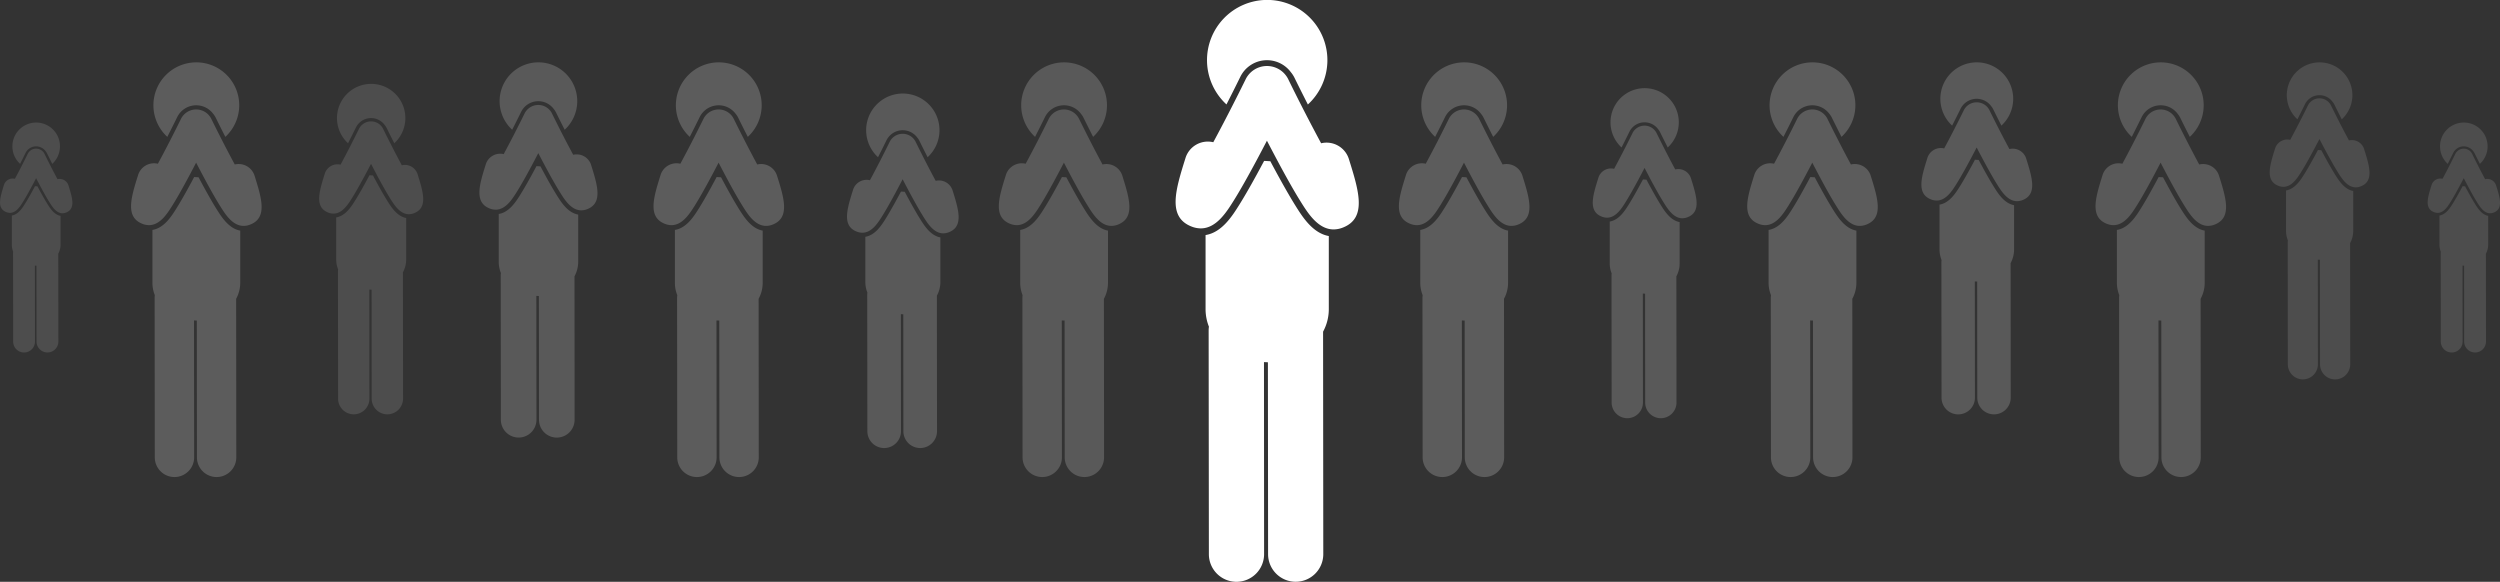 <svg xmlns="http://www.w3.org/2000/svg" viewBox="0 0 258.482 60.157">
  <rect x="0" y="0" width="258.482" height="60.157" fill="#333333" stroke="none"/>
  <defs>
    <style>
      .cls-1 {
        opacity: 0.25;
      }

      .cls-2 {
        opacity: 0.731;
      }

      .cls-3 {
        fill: #fff;
      }

      .cls-4 {
        opacity: 0.8;
      }

      .cls-5 {
        opacity: 0.5;
      }
    </style>
  </defs>
  <g id="Group_855" data-name="Group 855" transform="translate(-452.814 -410.479)">
    <g id="Group_821" data-name="Group 821" transform="translate(466.368 410.479)">
      <g id="Group_831" data-name="Group 831" class="cls-1">
        <g id="standing-man-in-praying-posture-of-hands-in-front-his-face" class="cls-2" transform="translate(89.721 6.45)">
          <g id="Group_820" data-name="Group 820">
            <path id="Path_73" data-name="Path 73" class="cls-3" d="M55.247,20.9A1.724,1.724,0,0,0,53.2,19.741c-.77-1.426-1.637-3.115-2.4-4.663A1.749,1.749,0,0,0,47.652,15c-.76,1.549-1.628,3.237-2.4,4.663a1.723,1.723,0,0,0-2.044,1.161c-.728,2.326-1.356,4.335.424,5.045a1.879,1.879,0,0,0,.7.144c1.147,0,1.9-1.209,2.431-2.055.455-.729,1.034-1.751,1.722-3.038.247-.463.49-.925.72-1.368.241.465.5.954.759,1.444.687,1.287,1.267,2.31,1.722,3.038.528.846,1.283,2.056,2.43,2.056a1.871,1.871,0,0,0,.7-.144C56.6,25.237,55.974,23.228,55.247,20.9Z" transform="translate(-42.481 -9.184)"/>
            <path id="Path_74" data-name="Path 74" class="cls-3" d="M51.618,5.663a2.19,2.19,0,0,1,3.725-.343,2.126,2.126,0,0,1,.271.419c.315.641.647,1.3.983,1.962a4.436,4.436,0,1,0-6,0C50.947,7.015,51.292,6.327,51.618,5.663Z" transform="translate(-46.853)"/>
            <path id="Path_75" data-name="Path 75" class="cls-3" d="M55.483,37.58c-.462-.74-1.046-1.772-1.738-3.066l-.11-.207-.458-.025-.082.155c-.692,1.3-1.276,2.327-1.738,3.066-.519.832-1.284,2.051-2.494,2.247v5.457a3.481,3.481,0,0,0,.248,1.293,2,2,0,0,0-.021.275l.017,16.494A2.036,2.036,0,0,0,51.144,65.3h0a2.036,2.036,0,0,0,2.033-2.038l-.015-14.153c.08,0,.159.01.24.01l.05,0,.013,14.149A2.036,2.036,0,0,0,55.5,65.3h0a2.036,2.036,0,0,0,2.034-2.038l-.015-16.391a3.477,3.477,0,0,0,.422-1.667V39.821C56.754,39.609,56,38.4,55.483,37.58Z" transform="translate(-46.657 -22.427)"/>
          </g>
        </g>
        <g id="standing-man-in-praying-posture-of-hands-in-front-his-face-2" data-name="standing-man-in-praying-posture-of-hands-in-front-his-face" class="cls-4" transform="translate(131.086 6.45)">
          <g id="Group_820-2" data-name="Group 820" transform="translate(0)">
            <path id="Path_73-2" data-name="Path 73" class="cls-3" d="M55.247,20.9A1.724,1.724,0,0,0,53.2,19.741c-.77-1.426-1.637-3.115-2.4-4.663A1.749,1.749,0,0,0,47.652,15c-.76,1.549-1.628,3.237-2.4,4.663a1.723,1.723,0,0,0-2.044,1.161c-.728,2.326-1.356,4.335.424,5.045a1.879,1.879,0,0,0,.7.144c1.147,0,1.9-1.209,2.431-2.055.455-.729,1.034-1.751,1.722-3.038.247-.463.49-.925.72-1.368.241.465.5.954.759,1.444.687,1.287,1.267,2.31,1.722,3.038.528.846,1.283,2.056,2.43,2.056a1.871,1.871,0,0,0,.7-.144C56.6,25.237,55.974,23.228,55.247,20.9Z" transform="translate(-42.481 -9.184)"/>
            <path id="Path_74-2" data-name="Path 74" class="cls-3" d="M51.618,5.663a2.19,2.19,0,0,1,3.725-.343,2.126,2.126,0,0,1,.271.419c.315.641.647,1.3.983,1.962a4.436,4.436,0,1,0-6,0C50.947,7.015,51.292,6.327,51.618,5.663Z" transform="translate(-46.853)"/>
            <path id="Path_75-2" data-name="Path 75" class="cls-3" d="M55.483,37.58c-.462-.74-1.046-1.772-1.738-3.066l-.11-.207-.458-.025-.082.155c-.692,1.3-1.276,2.327-1.738,3.066-.519.832-1.284,2.051-2.494,2.247v5.457a3.481,3.481,0,0,0,.248,1.293,2,2,0,0,0-.021.275l.017,16.494A2.036,2.036,0,0,0,51.144,65.3h0a2.036,2.036,0,0,0,2.033-2.038l-.015-14.153c.08,0,.159.01.24.01l.05,0,.013,14.149A2.036,2.036,0,0,0,55.5,65.3h0a2.036,2.036,0,0,0,2.034-2.038l-.015-16.391a3.477,3.477,0,0,0,.422-1.667V39.821C56.754,39.609,56,38.4,55.483,37.58Z" transform="translate(-46.657 -22.427)"/>
          </g>
        </g>
        <g id="standing-man-in-praying-posture-of-hands-in-front-his-face-3" data-name="standing-man-in-praying-posture-of-hands-in-front-his-face" class="cls-4" transform="translate(167.099 6.45)">
          <g id="Group_820-3" data-name="Group 820" transform="translate(0)">
            <path id="Path_73-3" data-name="Path 73" class="cls-3" d="M55.247,20.9A1.724,1.724,0,0,0,53.2,19.741c-.77-1.426-1.637-3.115-2.4-4.663A1.749,1.749,0,0,0,47.652,15c-.76,1.549-1.628,3.237-2.4,4.663a1.723,1.723,0,0,0-2.044,1.161c-.728,2.326-1.356,4.335.424,5.045a1.879,1.879,0,0,0,.7.144c1.147,0,1.9-1.209,2.431-2.055.455-.729,1.034-1.751,1.722-3.038.247-.463.49-.925.72-1.368.241.465.5.954.759,1.444.687,1.287,1.267,2.31,1.722,3.038.528.846,1.283,2.056,2.43,2.056a1.871,1.871,0,0,0,.7-.144C56.6,25.237,55.974,23.228,55.247,20.9Z" transform="translate(-42.481 -9.184)"/>
            <path id="Path_74-3" data-name="Path 74" class="cls-3" d="M51.618,5.663a2.19,2.19,0,0,1,3.725-.343,2.126,2.126,0,0,1,.271.419c.315.641.647,1.3.983,1.962a4.436,4.436,0,1,0-6,0C50.947,7.015,51.292,6.327,51.618,5.663Z" transform="translate(-46.853)"/>
            <path id="Path_75-3" data-name="Path 75" class="cls-3" d="M55.483,37.58c-.462-.74-1.046-1.772-1.738-3.066l-.11-.207-.458-.025-.082.155c-.692,1.3-1.276,2.327-1.738,3.066-.519.832-1.284,2.051-2.494,2.247v5.457a3.481,3.481,0,0,0,.248,1.293,2,2,0,0,0-.021.275l.017,16.494A2.036,2.036,0,0,0,51.144,65.3h0a2.036,2.036,0,0,0,2.033-2.038l-.015-14.153c.08,0,.159.01.24.01l.05,0,.013,14.149A2.036,2.036,0,0,0,55.5,65.3h0a2.036,2.036,0,0,0,2.034-2.038l-.015-16.391a3.477,3.477,0,0,0,.422-1.667V39.821C56.754,39.609,56,38.4,55.483,37.58Z" transform="translate(-46.657 -22.427)"/>
          </g>
        </g>
        <g id="standing-man-in-praying-posture-of-hands-in-front-his-face-4" data-name="standing-man-in-praying-posture-of-hands-in-front-his-face" class="cls-5" transform="translate(19.447 8.673)">
          <g id="Group_820-4" data-name="Group 820" transform="translate(0)">
            <path id="Path_73-4" data-name="Path 73" class="cls-3" d="M52.655,19.508a1.374,1.374,0,0,0-1.629-.925c-.613-1.136-1.3-2.482-1.911-3.716a1.394,1.394,0,0,0-2.513-.061c-.606,1.234-1.3,2.58-1.911,3.716a1.373,1.373,0,0,0-1.629.925c-.58,1.854-1.08,3.455.338,4.021a1.5,1.5,0,0,0,.559.115c.914,0,1.516-.964,1.937-1.638.362-.581.824-1.4,1.372-2.421.2-.369.391-.737.574-1.09.192.371.4.76.6,1.151.548,1.026,1.01,1.841,1.372,2.421.421.674,1.023,1.638,1.937,1.638a1.491,1.491,0,0,0,.559-.115C53.735,22.963,53.234,21.362,52.655,19.508Z" transform="translate(-42.481 -10.169)"/>
            <path id="Path_74-4" data-name="Path 74" class="cls-3" d="M51.12,4.513a1.746,1.746,0,0,1,2.969-.273,1.694,1.694,0,0,1,.216.334c.251.511.516,1.04.783,1.564a3.535,3.535,0,1,0-4.781,0C50.585,5.591,50.86,5.042,51.12,4.513Z" transform="translate(-47.322 0)"/>
            <path id="Path_75-4" data-name="Path 75" class="cls-3" d="M54.139,36.91c-.368-.59-.834-1.412-1.385-2.444l-.087-.165-.365-.02-.066.124c-.551,1.032-1.017,1.854-1.385,2.443-.414.663-1.023,1.635-1.987,1.791v4.349a2.774,2.774,0,0,0,.2,1.031,1.59,1.59,0,0,0-.017.219l.013,13.145A1.623,1.623,0,0,0,50.681,59h0A1.623,1.623,0,0,0,52.3,57.38L52.291,46.1c.064,0,.127.008.191.008l.04,0,.01,11.276A1.622,1.622,0,0,0,54.155,59h0a1.623,1.623,0,0,0,1.621-1.624l-.012-13.063a2.771,2.771,0,0,0,.336-1.328V38.7C55.152,38.527,54.55,37.567,54.139,36.91Z" transform="translate(-47.105 -24.834)"/>
          </g>
        </g>
        <g id="standing-man-in-praying-posture-of-hands-in-front-his-face-5" data-name="standing-man-in-praying-posture-of-hands-in-front-his-face" class="cls-5" transform="translate(-13.553 12.673)">
          <g id="Group_820-5" data-name="Group 820" transform="translate(0)">
            <path id="Path_73-5" data-name="Path 73" class="cls-3" d="M49.559,17.844a.956.956,0,0,0-1.133-.644c-.427-.791-.908-1.727-1.329-2.586a.97.97,0,0,0-1.748-.042c-.421.859-.9,1.8-1.329,2.586a.955.955,0,0,0-1.133.644c-.4,1.29-.752,2.4.235,2.8a1.042,1.042,0,0,0,.389.08c.636,0,1.055-.67,1.348-1.14.252-.4.573-.971.955-1.685.137-.257.272-.513.4-.758.134.258.276.529.421.8.381.714.7,1.281.955,1.685.293.469.712,1.14,1.348,1.14a1.038,1.038,0,0,0,.389-.08C50.31,20.247,49.962,19.133,49.559,17.844Z" transform="translate(-42.481 -11.347)"/>
            <path id="Path_74-5" data-name="Path 74" class="cls-3" d="M50.525,3.14a1.214,1.214,0,0,1,2.065-.19,1.179,1.179,0,0,1,.151.232c.174.355.359.723.545,1.088a2.46,2.46,0,1,0-3.326,0C50.152,3.89,50.344,3.508,50.525,3.14Z" transform="translate(-47.883 0)"/>
            <path id="Path_75-5" data-name="Path 75" class="cls-3" d="M52.534,36.111c-.256-.41-.58-.982-.964-1.7L51.51,34.3l-.254-.014-.046.086c-.383.718-.708,1.29-.964,1.7-.288.461-.712,1.137-1.383,1.246v3.026a1.93,1.93,0,0,0,.137.717,1.107,1.107,0,0,0-.012.152L49,50.354a1.129,1.129,0,0,0,1.129,1.128h0a1.129,1.129,0,0,0,1.127-1.13L51.248,42.5c.044,0,.088.006.133.006l.028,0,.007,7.845a1.129,1.129,0,0,0,1.129,1.128h0a1.129,1.129,0,0,0,1.128-1.13l-.008-9.088a1.928,1.928,0,0,0,.234-.924V37.353C53.239,37.235,52.819,36.568,52.534,36.111Z" transform="translate(-47.64 -27.709)"/>
          </g>
        </g>
        <g id="standing-man-in-praying-posture-of-hands-in-front-his-face-6" data-name="standing-man-in-praying-posture-of-hands-in-front-his-face" class="cls-5" transform="translate(237.447 12.673)">
          <g id="Group_820-6" data-name="Group 820" transform="translate(0)">
            <path id="Path_73-6" data-name="Path 73" class="cls-3" d="M49.559,17.844a.956.956,0,0,0-1.133-.644c-.427-.791-.908-1.727-1.329-2.586a.97.97,0,0,0-1.748-.042c-.421.859-.9,1.8-1.329,2.586a.955.955,0,0,0-1.133.644c-.4,1.29-.752,2.4.235,2.8a1.042,1.042,0,0,0,.389.08c.636,0,1.055-.67,1.348-1.14.252-.4.573-.971.955-1.685.137-.257.272-.513.4-.758.134.258.276.529.421.8.381.714.7,1.281.955,1.685.293.469.712,1.14,1.348,1.14a1.038,1.038,0,0,0,.389-.08C50.31,20.247,49.962,19.133,49.559,17.844Z" transform="translate(-42.481 -11.347)"/>
            <path id="Path_74-6" data-name="Path 74" class="cls-3" d="M50.525,3.14a1.214,1.214,0,0,1,2.065-.19,1.179,1.179,0,0,1,.151.232c.174.355.359.723.545,1.088a2.46,2.46,0,1,0-3.326,0C50.152,3.89,50.344,3.508,50.525,3.14Z" transform="translate(-47.883 0)"/>
            <path id="Path_75-6" data-name="Path 75" class="cls-3" d="M52.534,36.111c-.256-.41-.58-.982-.964-1.7L51.51,34.3l-.254-.014-.046.086c-.383.718-.708,1.29-.964,1.7-.288.461-.712,1.137-1.383,1.246v3.026a1.93,1.93,0,0,0,.137.717,1.107,1.107,0,0,0-.012.152L49,50.354a1.129,1.129,0,0,0,1.129,1.128h0a1.129,1.129,0,0,0,1.127-1.13L51.248,42.5c.044,0,.088.006.133.006l.028,0,.007,7.845a1.129,1.129,0,0,0,1.129,1.128h0a1.129,1.129,0,0,0,1.128-1.13l-.008-9.088a1.928,1.928,0,0,0,.234-.924V37.353C53.239,37.235,52.819,36.568,52.534,36.111Z" transform="translate(-47.64 -27.709)"/>
          </g>
        </g>
        <g id="standing-man-in-praying-posture-of-hands-in-front-his-face-7" data-name="standing-man-in-praying-posture-of-hands-in-front-his-face" class="cls-2" transform="translate(203.112 6.45)">
          <g id="Group_820-7" data-name="Group 820" transform="translate(0)">
            <path id="Path_73-7" data-name="Path 73" class="cls-3" d="M55.247,20.9A1.724,1.724,0,0,0,53.2,19.741c-.77-1.426-1.637-3.115-2.4-4.663A1.749,1.749,0,0,0,47.652,15c-.76,1.549-1.628,3.237-2.4,4.663a1.723,1.723,0,0,0-2.044,1.161c-.728,2.326-1.356,4.335.424,5.045a1.879,1.879,0,0,0,.7.144c1.147,0,1.9-1.209,2.431-2.055.455-.729,1.034-1.751,1.722-3.038.247-.463.49-.925.72-1.368.241.465.5.954.759,1.444.687,1.287,1.267,2.31,1.722,3.038.528.846,1.283,2.056,2.43,2.056a1.871,1.871,0,0,0,.7-.144C56.6,25.237,55.974,23.228,55.247,20.9Z" transform="translate(-42.481 -9.184)"/>
            <path id="Path_74-7" data-name="Path 74" class="cls-3" d="M51.618,5.663a2.19,2.19,0,0,1,3.725-.343,2.126,2.126,0,0,1,.271.419c.315.641.647,1.3.983,1.962a4.436,4.436,0,1,0-6,0C50.947,7.015,51.292,6.327,51.618,5.663Z" transform="translate(-46.853)"/>
            <path id="Path_75-7" data-name="Path 75" class="cls-3" d="M55.483,37.58c-.462-.74-1.046-1.772-1.738-3.066l-.11-.207-.458-.025-.082.155c-.692,1.3-1.276,2.327-1.738,3.066-.519.832-1.284,2.051-2.494,2.247v5.457a3.481,3.481,0,0,0,.248,1.293,2,2,0,0,0-.021.275l.017,16.494A2.036,2.036,0,0,0,51.144,65.3h0a2.036,2.036,0,0,0,2.033-2.038l-.015-14.153c.08,0,.159.01.24.01l.05,0,.013,14.149A2.036,2.036,0,0,0,55.5,65.3h0a2.036,2.036,0,0,0,2.034-2.038l-.015-16.391a3.477,3.477,0,0,0,.422-1.667V39.821C56.754,39.609,56,38.4,55.483,37.58Z" transform="translate(-46.657 -22.427)"/>
          </g>
        </g>
        <g id="standing-man-in-praying-posture-of-hands-in-front-his-face-8" data-name="standing-man-in-praying-posture-of-hands-in-front-his-face" class="cls-4" transform="translate(54.019 6.45)">
          <g id="Group_820-8" data-name="Group 820" transform="translate(0)">
            <path id="Path_73-8" data-name="Path 73" class="cls-3" d="M55.247,20.9A1.724,1.724,0,0,0,53.2,19.741c-.77-1.426-1.637-3.115-2.4-4.663A1.749,1.749,0,0,0,47.652,15c-.76,1.549-1.628,3.237-2.4,4.663a1.723,1.723,0,0,0-2.044,1.161c-.728,2.326-1.356,4.335.424,5.045a1.879,1.879,0,0,0,.7.144c1.147,0,1.9-1.209,2.431-2.055.455-.729,1.034-1.751,1.722-3.038.247-.463.49-.925.72-1.368.241.465.5.954.759,1.444.687,1.287,1.267,2.31,1.722,3.038.528.846,1.283,2.056,2.43,2.056a1.871,1.871,0,0,0,.7-.144C56.6,25.237,55.974,23.228,55.247,20.9Z" transform="translate(-42.481 -9.184)"/>
            <path id="Path_74-8" data-name="Path 74" class="cls-3" d="M51.618,5.663a2.19,2.19,0,0,1,3.725-.343,2.126,2.126,0,0,1,.271.419c.315.641.647,1.3.983,1.962a4.436,4.436,0,1,0-6,0C50.947,7.015,51.292,6.327,51.618,5.663Z" transform="translate(-46.853)"/>
            <path id="Path_75-8" data-name="Path 75" class="cls-3" d="M55.483,37.58c-.462-.74-1.046-1.772-1.738-3.066l-.11-.207-.458-.025-.082.155c-.692,1.3-1.276,2.327-1.738,3.066-.519.832-1.284,2.051-2.494,2.247v5.457a3.481,3.481,0,0,0,.248,1.293,2,2,0,0,0-.021.275l.017,16.494A2.036,2.036,0,0,0,51.144,65.3h0a2.036,2.036,0,0,0,2.033-2.038l-.015-14.153c.08,0,.159.01.24.01l.05,0,.013,14.149A2.036,2.036,0,0,0,55.5,65.3h0a2.036,2.036,0,0,0,2.034-2.038l-.015-16.391a3.477,3.477,0,0,0,.422-1.667V39.821C56.754,39.609,56,38.4,55.483,37.58Z" transform="translate(-46.657 -22.427)"/>
          </g>
        </g>
        <g id="standing-man-in-praying-posture-of-hands-in-front-his-face-9" data-name="standing-man-in-praying-posture-of-hands-in-front-his-face" class="cls-2" transform="translate(151.123 9.118)">
          <g id="Group_820-9" data-name="Group 820" transform="translate(0)">
            <path id="Path_73-9" data-name="Path 73" class="cls-3" d="M52.64,19.5a1.372,1.372,0,0,0-1.627-.924c-.613-1.135-1.3-2.479-1.908-3.711A1.392,1.392,0,0,0,46.6,14.8c-.6,1.232-1.3,2.576-1.908,3.711a1.371,1.371,0,0,0-1.627.924c-.579,1.851-1.079,3.45.338,4.015a1.5,1.5,0,0,0,.558.114c.913,0,1.514-.962,1.934-1.636.362-.58.823-1.393,1.371-2.418.2-.369.39-.736.573-1.089.192.37.4.759.6,1.149.547,1.025,1.008,1.838,1.37,2.418.421.673,1.021,1.636,1.934,1.636a1.489,1.489,0,0,0,.558-.114C53.719,22.95,53.219,21.352,52.64,19.5Z" transform="translate(-42.481 -10.175)"/>
            <path id="Path_74-9" data-name="Path 74" class="cls-3" d="M51.117,4.507a1.743,1.743,0,0,1,2.965-.273,1.692,1.692,0,0,1,.216.334c.25.51.515,1.038.782,1.562a3.531,3.531,0,1,0-4.774,0C50.583,5.583,50.858,5.035,51.117,4.507Z" transform="translate(-47.325)"/>
            <path id="Path_75-9" data-name="Path 75" class="cls-3" d="M54.132,36.907c-.368-.589-.833-1.41-1.383-2.44l-.087-.165-.364-.02-.065.124c-.55,1.031-1.016,1.852-1.383,2.44-.413.662-1.022,1.632-1.985,1.788v4.343a2.77,2.77,0,0,0,.2,1.029,1.589,1.589,0,0,0-.017.219l.013,13.126a1.62,1.62,0,0,0,1.62,1.618h0A1.62,1.62,0,0,0,52.3,57.347l-.012-11.264c.064,0,.127.008.191.008l.04,0,.01,11.26a1.62,1.62,0,0,0,1.62,1.619h0a1.621,1.621,0,0,0,1.619-1.622L55.756,44.3a2.767,2.767,0,0,0,.336-1.326V38.69C55.143,38.521,54.542,37.563,54.132,36.907Z" transform="translate(-47.107 -24.847)"/>
          </g>
        </g>
        <g id="standing-man-in-praying-posture-of-hands-in-front-his-face-10" data-name="standing-man-in-praying-posture-of-hands-in-front-his-face" class="cls-4" transform="translate(0 6.45)">
          <g id="Group_820-10" data-name="Group 820" transform="translate(0)">
            <path id="Path_73-10" data-name="Path 73" class="cls-3" d="M55.247,20.9A1.724,1.724,0,0,0,53.2,19.741c-.77-1.426-1.637-3.115-2.4-4.663A1.749,1.749,0,0,0,47.652,15c-.76,1.549-1.628,3.237-2.4,4.663a1.723,1.723,0,0,0-2.044,1.161c-.728,2.326-1.356,4.335.424,5.045a1.879,1.879,0,0,0,.7.144c1.147,0,1.9-1.209,2.431-2.055.455-.729,1.034-1.751,1.722-3.038.247-.463.49-.925.72-1.368.241.465.5.954.759,1.444.687,1.287,1.267,2.31,1.722,3.038.528.846,1.283,2.056,2.43,2.056a1.871,1.871,0,0,0,.7-.144C56.6,25.237,55.974,23.228,55.247,20.9Z" transform="translate(-42.481 -9.184)"/>
            <path id="Path_74-10" data-name="Path 74" class="cls-3" d="M51.618,5.663a2.19,2.19,0,0,1,3.725-.343,2.126,2.126,0,0,1,.271.419c.315.641.647,1.3.983,1.962a4.436,4.436,0,1,0-6,0C50.947,7.015,51.292,6.327,51.618,5.663Z" transform="translate(-46.853)"/>
            <path id="Path_75-10" data-name="Path 75" class="cls-3" d="M55.483,37.58c-.462-.74-1.046-1.772-1.738-3.066l-.11-.207-.458-.025-.082.155c-.692,1.3-1.276,2.327-1.738,3.066-.519.832-1.284,2.051-2.494,2.247v5.457a3.481,3.481,0,0,0,.248,1.293,2,2,0,0,0-.021.275l.017,16.494A2.036,2.036,0,0,0,51.144,65.3h0a2.036,2.036,0,0,0,2.033-2.038l-.015-14.153c.08,0,.159.01.24.01l.05,0,.013,14.149A2.036,2.036,0,0,0,55.5,65.3h0a2.036,2.036,0,0,0,2.034-2.038l-.015-16.391a3.477,3.477,0,0,0,.422-1.667V39.821C56.754,39.609,56,38.4,55.483,37.58Z" transform="translate(-46.657 -22.427)"/>
          </g>
        </g>
        <g id="standing-man-in-praying-posture-of-hands-in-front-his-face-11" data-name="standing-man-in-praying-posture-of-hands-in-front-his-face" class="cls-2" transform="translate(185.105 6.45)">
          <g id="Group_820-11" data-name="Group 820" transform="translate(0)">
            <path id="Path_73-11" data-name="Path 73" class="cls-3" d="M53.317,19.864a1.464,1.464,0,0,0-1.735-.986c-.653-1.21-1.39-2.644-2.035-3.958a1.485,1.485,0,0,0-2.676-.065c-.645,1.314-1.382,2.748-2.035,3.958A1.463,1.463,0,0,0,43.1,19.8c-.618,1.974-1.151,3.679.36,4.282a1.6,1.6,0,0,0,.6.122c.974,0,1.614-1.026,2.063-1.745.386-.618.878-1.486,1.462-2.579.21-.393.416-.785.611-1.161.2.395.422.81.644,1.225.584,1.093,1.075,1.96,1.461,2.579.449.718,1.089,1.745,2.063,1.745a1.588,1.588,0,0,0,.6-.122C54.467,23.544,53.934,21.839,53.317,19.864Z" transform="translate(-42.481 -9.918)"/>
            <path id="Path_74-11" data-name="Path 74" class="cls-3" d="M51.247,4.807a1.859,1.859,0,0,1,3.162-.291,1.8,1.8,0,0,1,.23.356c.267.544.549,1.107.834,1.665a3.766,3.766,0,1,0-5.092,0C50.677,5.955,50.97,5.37,51.247,4.807Z" transform="translate(-47.202)"/>
            <path id="Path_75-11" data-name="Path 75" class="cls-3" d="M54.482,37.081c-.392-.628-.888-1.5-1.475-2.6l-.093-.176-.388-.021-.07.132c-.587,1.1-1.083,1.975-1.475,2.6-.441.706-1.09,1.741-2.117,1.907v4.632a2.955,2.955,0,0,0,.21,1.1,1.7,1.7,0,0,0-.018.233l.014,14A1.728,1.728,0,0,0,50.8,60.613h0a1.728,1.728,0,0,0,1.726-1.73l-.012-12.013c.068,0,.135.009.2.009l.042,0,.011,12.01A1.728,1.728,0,0,0,54.5,60.612h0a1.728,1.728,0,0,0,1.726-1.729L56.215,44.97a2.951,2.951,0,0,0,.358-1.415V38.983C55.561,38.8,54.92,37.781,54.482,37.081Z" transform="translate(-46.99 -24.219)"/>
          </g>
        </g>
        <g id="standing-man-in-praying-posture-of-hands-in-front-his-face-12" data-name="standing-man-in-praying-posture-of-hands-in-front-his-face" class="cls-2" transform="translate(36.013 6.45)">
          <g id="Group_820-12" data-name="Group 820" transform="translate(0)">
            <path id="Path_73-12" data-name="Path 73" class="cls-3" d="M54.03,20.248A1.56,1.56,0,0,0,52.181,19.2c-.7-1.29-1.481-2.818-2.169-4.219a1.582,1.582,0,0,0-2.852-.069c-.688,1.4-1.473,2.929-2.169,4.219a1.559,1.559,0,0,0-1.849,1.051c-.658,2.1-1.226,3.922.384,4.564a1.7,1.7,0,0,0,.635.13c1.038,0,1.721-1.094,2.2-1.86.411-.659.936-1.584,1.558-2.749.224-.419.443-.837.651-1.238.218.421.45.863.687,1.306.622,1.165,1.146,2.09,1.558,2.749.478.766,1.161,1.86,2.2,1.86a1.693,1.693,0,0,0,.635-.13C55.257,24.17,54.688,22.352,54.03,20.248Z" transform="translate(-42.481 -9.646)"/>
            <path id="Path_74-12" data-name="Path 74" class="cls-3" d="M51.384,5.123a1.982,1.982,0,0,1,3.37-.31A1.924,1.924,0,0,1,55,5.192c.285.58.586,1.18.889,1.775a4.014,4.014,0,1,0-5.427,0C50.777,6.347,51.089,5.724,51.384,5.123Z" transform="translate(-47.073)"/>
            <path id="Path_75-12" data-name="Path 75" class="cls-3" d="M54.853,37.266c-.418-.67-.947-1.6-1.572-2.774l-.1-.187-.414-.023-.074.14c-.626,1.172-1.155,2.1-1.572,2.774-.47.752-1.162,1.856-2.256,2.033v4.937a3.149,3.149,0,0,0,.224,1.17,1.806,1.806,0,0,0-.019.248l.015,14.922a1.842,1.842,0,0,0,1.842,1.84h0a1.842,1.842,0,0,0,1.84-1.844l-.013-12.8c.072,0,.144.009.217.009l.045,0,.012,12.8a1.842,1.842,0,0,0,1.842,1.84h0a1.842,1.842,0,0,0,1.84-1.843L56.7,45.674a3.146,3.146,0,0,0,.382-1.508V39.293C56,39.1,55.318,38.012,54.853,37.266Z" transform="translate(-46.867 -23.556)"/>
          </g>
        </g>
        <g id="standing-man-in-praying-posture-of-hands-in-front-his-face-13" data-name="standing-man-in-praying-posture-of-hands-in-front-his-face" class="cls-5" transform="translate(221.118 6.45)">
          <g id="Group_820-13" data-name="Group 820" transform="translate(0)">
            <path id="Path_73-13" data-name="Path 73" class="cls-3" d="M52.239,19.285a1.318,1.318,0,0,0-1.563-.888c-.588-1.09-1.252-2.381-1.833-3.565a1.337,1.337,0,0,0-2.41-.058c-.581,1.184-1.244,2.475-1.833,3.565a1.317,1.317,0,0,0-1.563.888C42.483,21,42,22.54,43.363,23.083a1.437,1.437,0,0,0,.536.11c.877,0,1.454-.924,1.858-1.571.348-.557.791-1.338,1.316-2.323.189-.354.375-.707.55-1.046.185.356.38.729.58,1.1.526.984.968,1.766,1.316,2.323.4.647.981,1.571,1.858,1.571a1.43,1.43,0,0,0,.536-.11C53.276,22.6,52.8,21.063,52.239,19.285Z" transform="translate(-42.481 -10.327)"/>
            <path id="Path_74-13" data-name="Path 74" class="cls-3" d="M51.04,4.329a1.674,1.674,0,0,1,2.848-.262,1.625,1.625,0,0,1,.208.32c.241.49.495,1,.751,1.5a3.391,3.391,0,1,0-4.586,0C50.527,5.363,50.791,4.836,51.04,4.329Z" transform="translate(-47.397)"/>
            <path id="Path_75-13" data-name="Path 75" class="cls-3" d="M53.924,36.8c-.353-.566-.8-1.354-1.329-2.344l-.084-.158-.35-.019L52.1,34.4c-.529.99-.976,1.779-1.329,2.344-.4.636-.982,1.568-1.906,1.717v4.172a2.661,2.661,0,0,0,.189.989,1.526,1.526,0,0,0-.016.21L49.05,56.44a1.556,1.556,0,0,0,1.556,1.555h0a1.556,1.556,0,0,0,1.554-1.558l-.011-10.819c.061,0,.122.008.183.008l.038,0,.01,10.816a1.556,1.556,0,0,0,1.556,1.555h0A1.557,1.557,0,0,0,55.5,56.437l-.011-12.53a2.658,2.658,0,0,0,.323-1.274V38.516C54.9,38.354,54.318,37.433,53.924,36.8Z" transform="translate(-47.177 -25.22)"/>
          </g>
        </g>
        <g id="standing-man-in-praying-posture-of-hands-in-front-his-face-14" data-name="standing-man-in-praying-posture-of-hands-in-front-his-face" class="cls-2" transform="translate(74.025 9.673)">
          <g id="Group_820-14" data-name="Group 820" transform="translate(0)">
            <path id="Path_73-14" data-name="Path 73" class="cls-3" d="M53.394,19.906a1.474,1.474,0,0,0-1.747-.993c-.658-1.219-1.4-2.663-2.05-3.986a1.5,1.5,0,0,0-2.7-.065c-.65,1.324-1.391,2.768-2.05,3.986a1.473,1.473,0,0,0-1.747.993c-.622,1.988-1.159,3.706.363,4.313a1.607,1.607,0,0,0,.6.123c.981,0,1.626-1.034,2.078-1.757.389-.623.884-1.5,1.472-2.6.211-.4.419-.791.615-1.169.206.4.425.815.649,1.234.588,1.1,1.083,1.974,1.472,2.6.452.723,1.1,1.757,2.078,1.757a1.6,1.6,0,0,0,.6-.123C54.552,23.611,54.015,21.894,53.394,19.906Z" transform="translate(-42.481 -9.888)"/>
            <path id="Path_74-14" data-name="Path 74" class="cls-3" d="M51.262,4.841a1.872,1.872,0,0,1,3.184-.293,1.817,1.817,0,0,1,.232.358c.269.548.553,1.115.84,1.677a3.792,3.792,0,1,0-5.128,0C50.688,6,50.983,5.408,51.262,4.841Z" transform="translate(-47.188)"/>
            <path id="Path_75-14" data-name="Path 75" class="cls-3" d="M54.522,37.1c-.395-.633-.895-1.514-1.486-2.621l-.094-.177-.391-.021-.07.133C51.89,35.522,51.39,36.4,51,37.036c-.444.711-1.1,1.753-2.132,1.921v4.665a2.975,2.975,0,0,0,.212,1.106,1.707,1.707,0,0,0-.018.235l.014,14.1a1.74,1.74,0,0,0,1.74,1.738h0a1.741,1.741,0,0,0,1.738-1.742l-.012-12.1c.068,0,.136.009.205.009l.043,0,.011,12.1A1.74,1.74,0,0,0,54.54,60.8h0a1.741,1.741,0,0,0,1.739-1.742l-.013-14.012a2.972,2.972,0,0,0,.361-1.425v-4.6C55.609,38.836,54.963,37.806,54.522,37.1Z" transform="translate(-46.977 -24.148)"/>
          </g>
        </g>
      </g>
      <g id="standing-man-in-praying-posture-of-hands-in-front-his-face-15" data-name="standing-man-in-praying-posture-of-hands-in-front-his-face" transform="translate(107.999 0)">
        <g id="Group_820-15" data-name="Group 820" transform="translate(0)">
          <path id="Path_73-15" data-name="Path 73" class="cls-3" d="M60.392,23.669a2.419,2.419,0,0,0-2.868-1.629c-1.08-2-2.3-4.37-3.364-6.543a2.454,2.454,0,0,0-4.423-.107c-1.066,2.173-2.284,4.542-3.364,6.543A2.418,2.418,0,0,0,43.5,23.562c-1.021,3.263-1.9,6.082.6,7.078a2.637,2.637,0,0,0,.984.2c1.609,0,2.669-1.7,3.41-2.884.638-1.022,1.451-2.457,2.416-4.263.347-.65.688-1.3,1.01-1.919.339.653.7,1.338,1.065,2.026.965,1.806,1.777,3.241,2.416,4.263.741,1.187,1.8,2.884,3.41,2.884a2.625,2.625,0,0,0,.984-.2C62.294,29.75,61.412,26.932,60.392,23.669Z" transform="translate(-42.481 -7.227)"/>
          <path id="Path_74-15" data-name="Path 74" class="cls-3" d="M52.607,7.945a3.073,3.073,0,0,1,5.226-.481,2.984,2.984,0,0,1,.381.588c.442.9.908,1.83,1.379,2.753a6.224,6.224,0,1,0-8.417-.006C51.665,9.843,52.15,8.877,52.607,7.945Z" transform="translate(-45.921)"/>
          <path id="Path_75-15" data-name="Path 75" class="cls-3" d="M58.151,38.909c-.648-1.038-1.468-2.486-2.439-4.3l-.154-.29-.642-.035L54.8,34.5c-.97,1.817-1.791,3.264-2.439,4.3-.729,1.167-1.8,2.878-3.5,3.152v7.657a4.884,4.884,0,0,0,.347,1.815,2.8,2.8,0,0,0-.029.385l.024,23.142a2.856,2.856,0,0,0,2.856,2.853h0a2.857,2.857,0,0,0,2.853-2.859L54.9,55.088c.112,0,.224.014.337.014.024,0,.047,0,.07,0l.018,19.852A2.856,2.856,0,0,0,58.179,77.8h0a2.857,2.857,0,0,0,2.853-2.859l-.021-23a4.878,4.878,0,0,0,.592-2.339V42.053C59.935,41.756,58.873,40.066,58.151,38.909Z" transform="translate(-45.767 -17.649)"/>
        </g>
      </g>
    </g>
  </g>
</svg>
